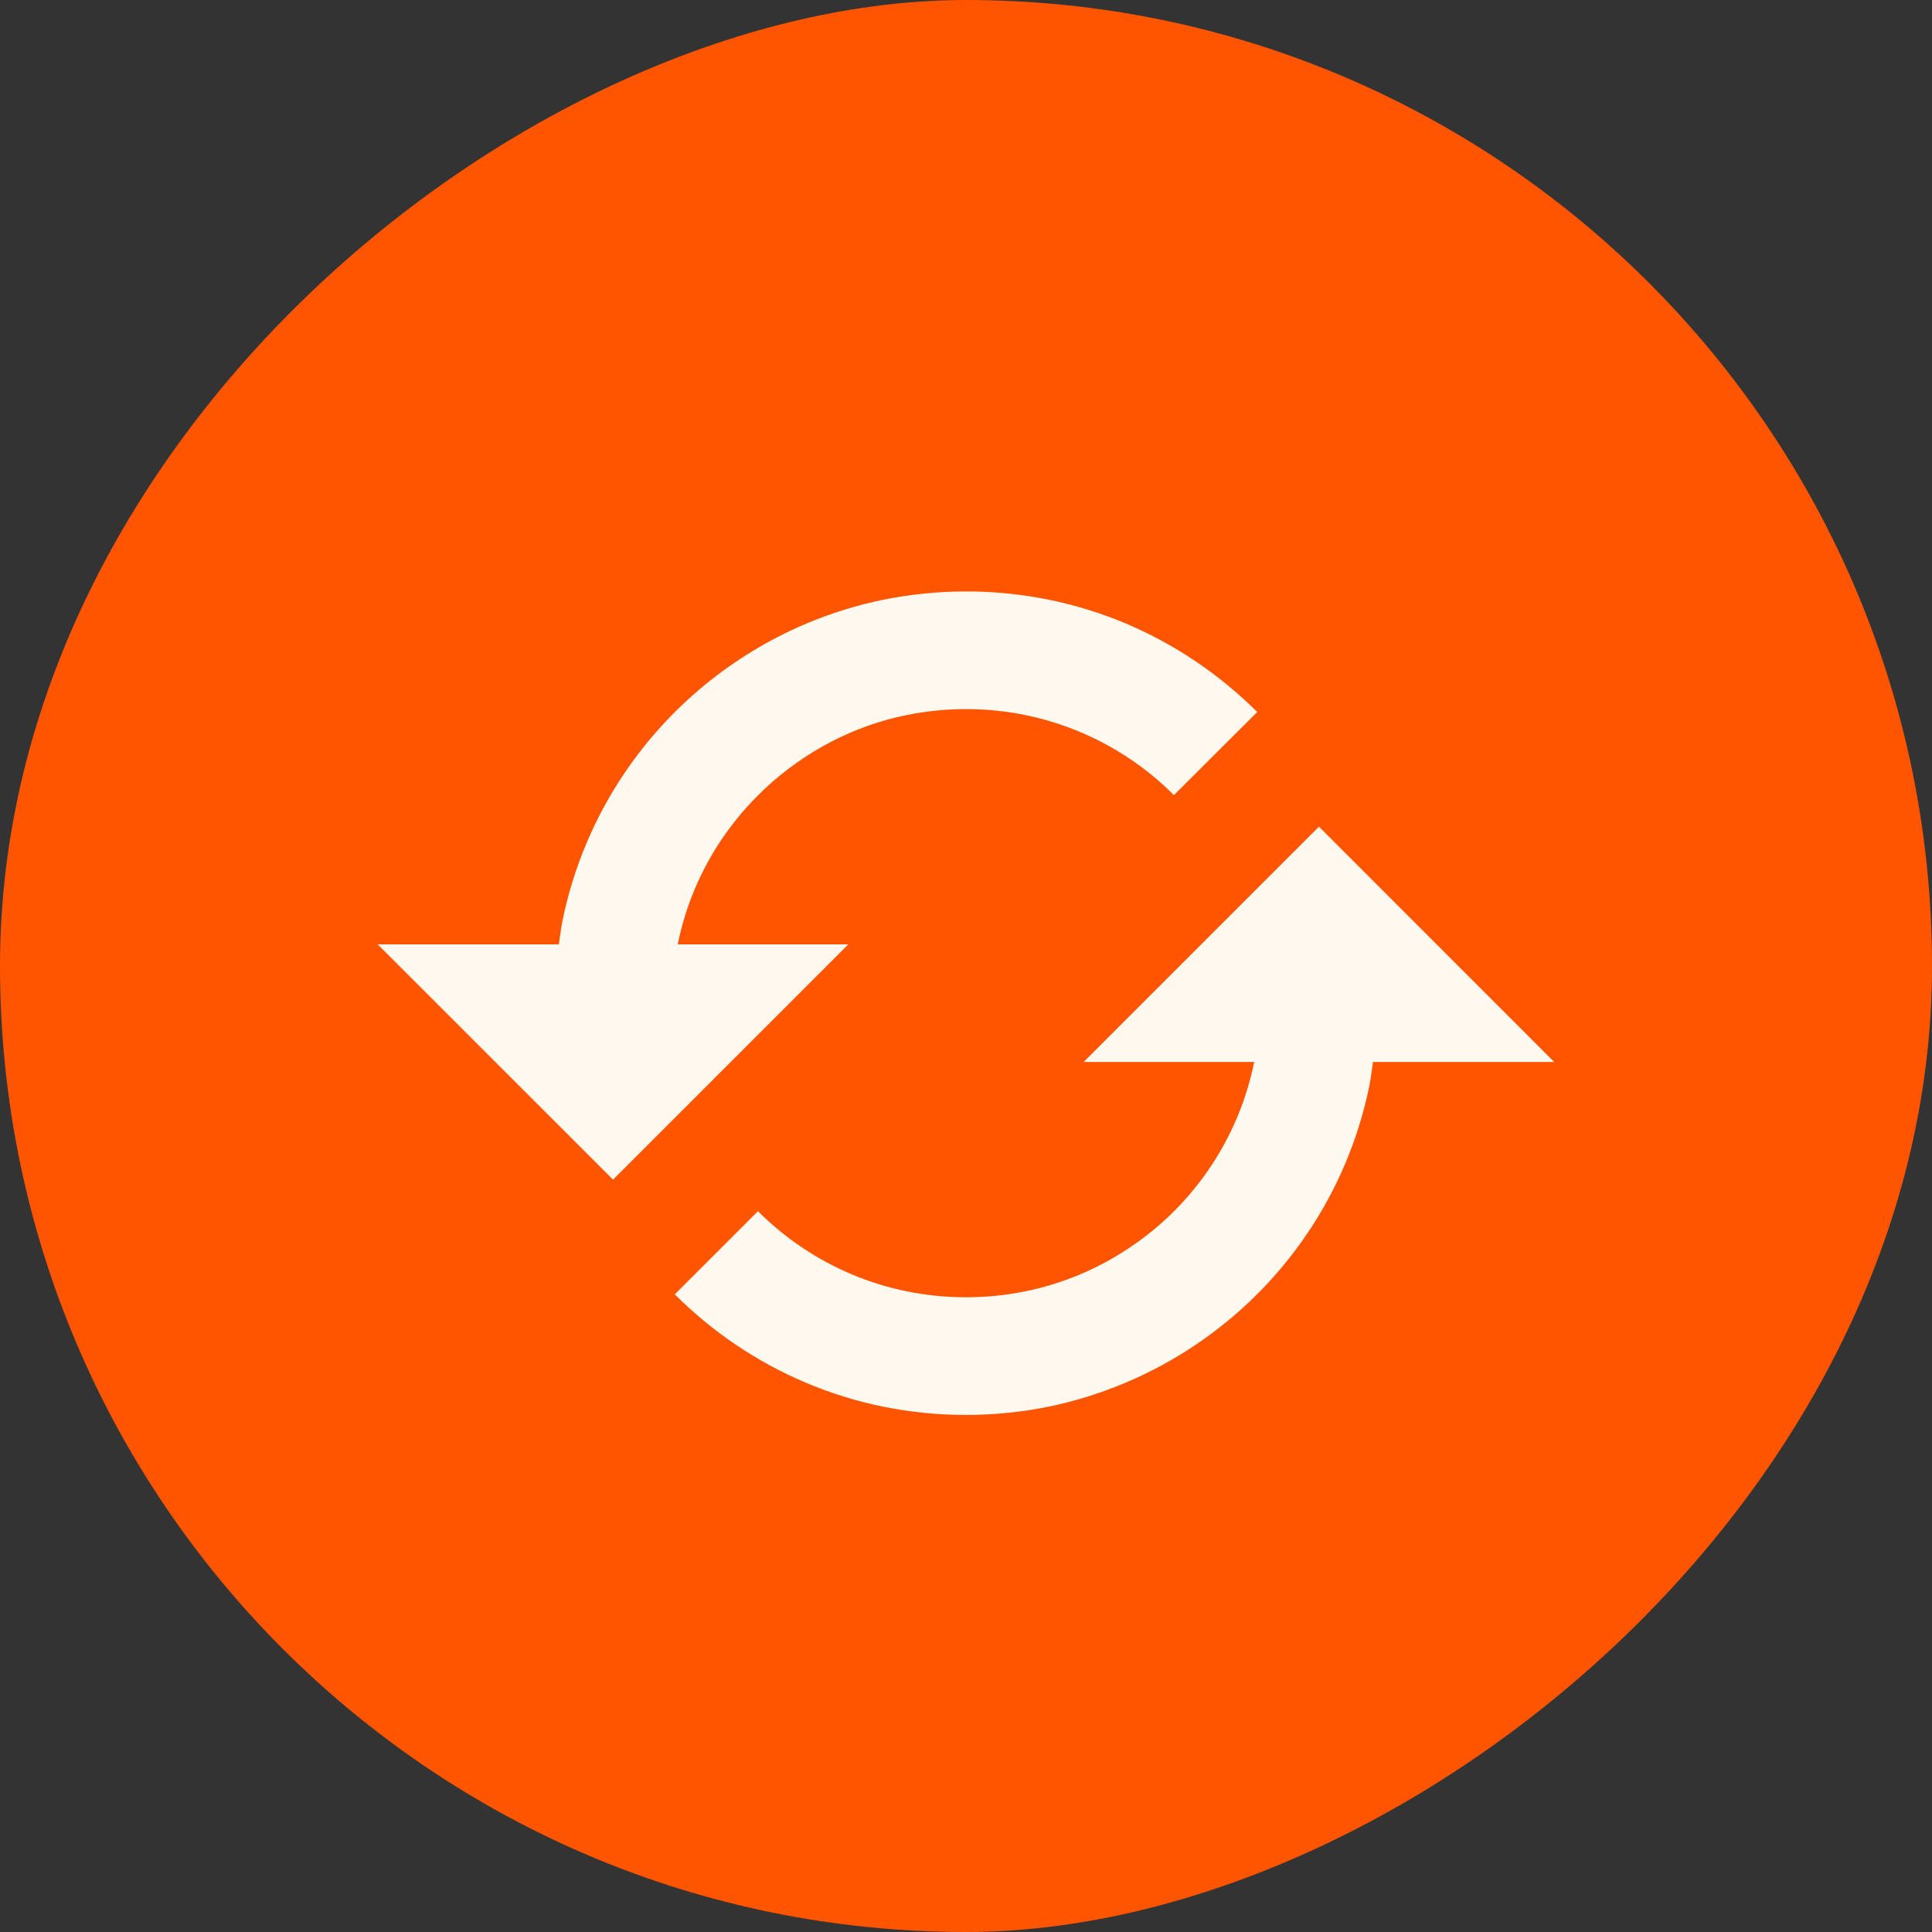<svg width="26" height="26" viewBox="0 0 26 26" fill="none" xmlns="http://www.w3.org/2000/svg">
<rect x="0" y="0" width="26" height="26" fill="#333333" stroke="none"/>
<rect x="26" width="26" height="26" rx="13" transform="rotate(90 26 0)" fill="#FF5400"/>
<path d="M11.416 12.709H9.121L9.122 12.702C9.225 12.195 9.428 11.715 9.717 11.287C10.149 10.652 10.753 10.154 11.459 9.853C11.698 9.752 11.947 9.674 12.202 9.623C12.729 9.516 13.272 9.516 13.799 9.623C14.557 9.778 15.252 10.153 15.798 10.7L16.919 9.582C16.414 9.077 15.816 8.674 15.159 8.394C14.823 8.252 14.474 8.144 14.117 8.071C13.381 7.922 12.622 7.922 11.886 8.071C11.529 8.144 11.18 8.253 10.844 8.395C9.855 8.815 9.008 9.511 8.406 10.401C8 11.001 7.717 11.675 7.571 12.384C7.549 12.491 7.537 12.6 7.521 12.709H5.083L8.25 15.875L11.416 12.709ZM14.583 14.292H16.878L16.877 14.298C16.67 15.313 16.072 16.206 15.212 16.783C14.785 17.073 14.304 17.275 13.798 17.378C13.271 17.485 12.728 17.485 12.201 17.378C11.695 17.275 11.214 17.072 10.786 16.783C10.576 16.641 10.38 16.479 10.2 16.3L9.081 17.419C9.586 17.924 10.184 18.328 10.842 18.607C11.178 18.749 11.529 18.858 11.883 18.93C12.62 19.079 13.378 19.079 14.114 18.93C15.533 18.635 16.782 17.799 17.594 16.598C17.999 15.999 18.282 15.325 18.427 14.617C18.449 14.51 18.461 14.401 18.477 14.292H20.916L17.75 11.125L14.583 14.292Z" fill="#FFF9EF"/>
</svg>
